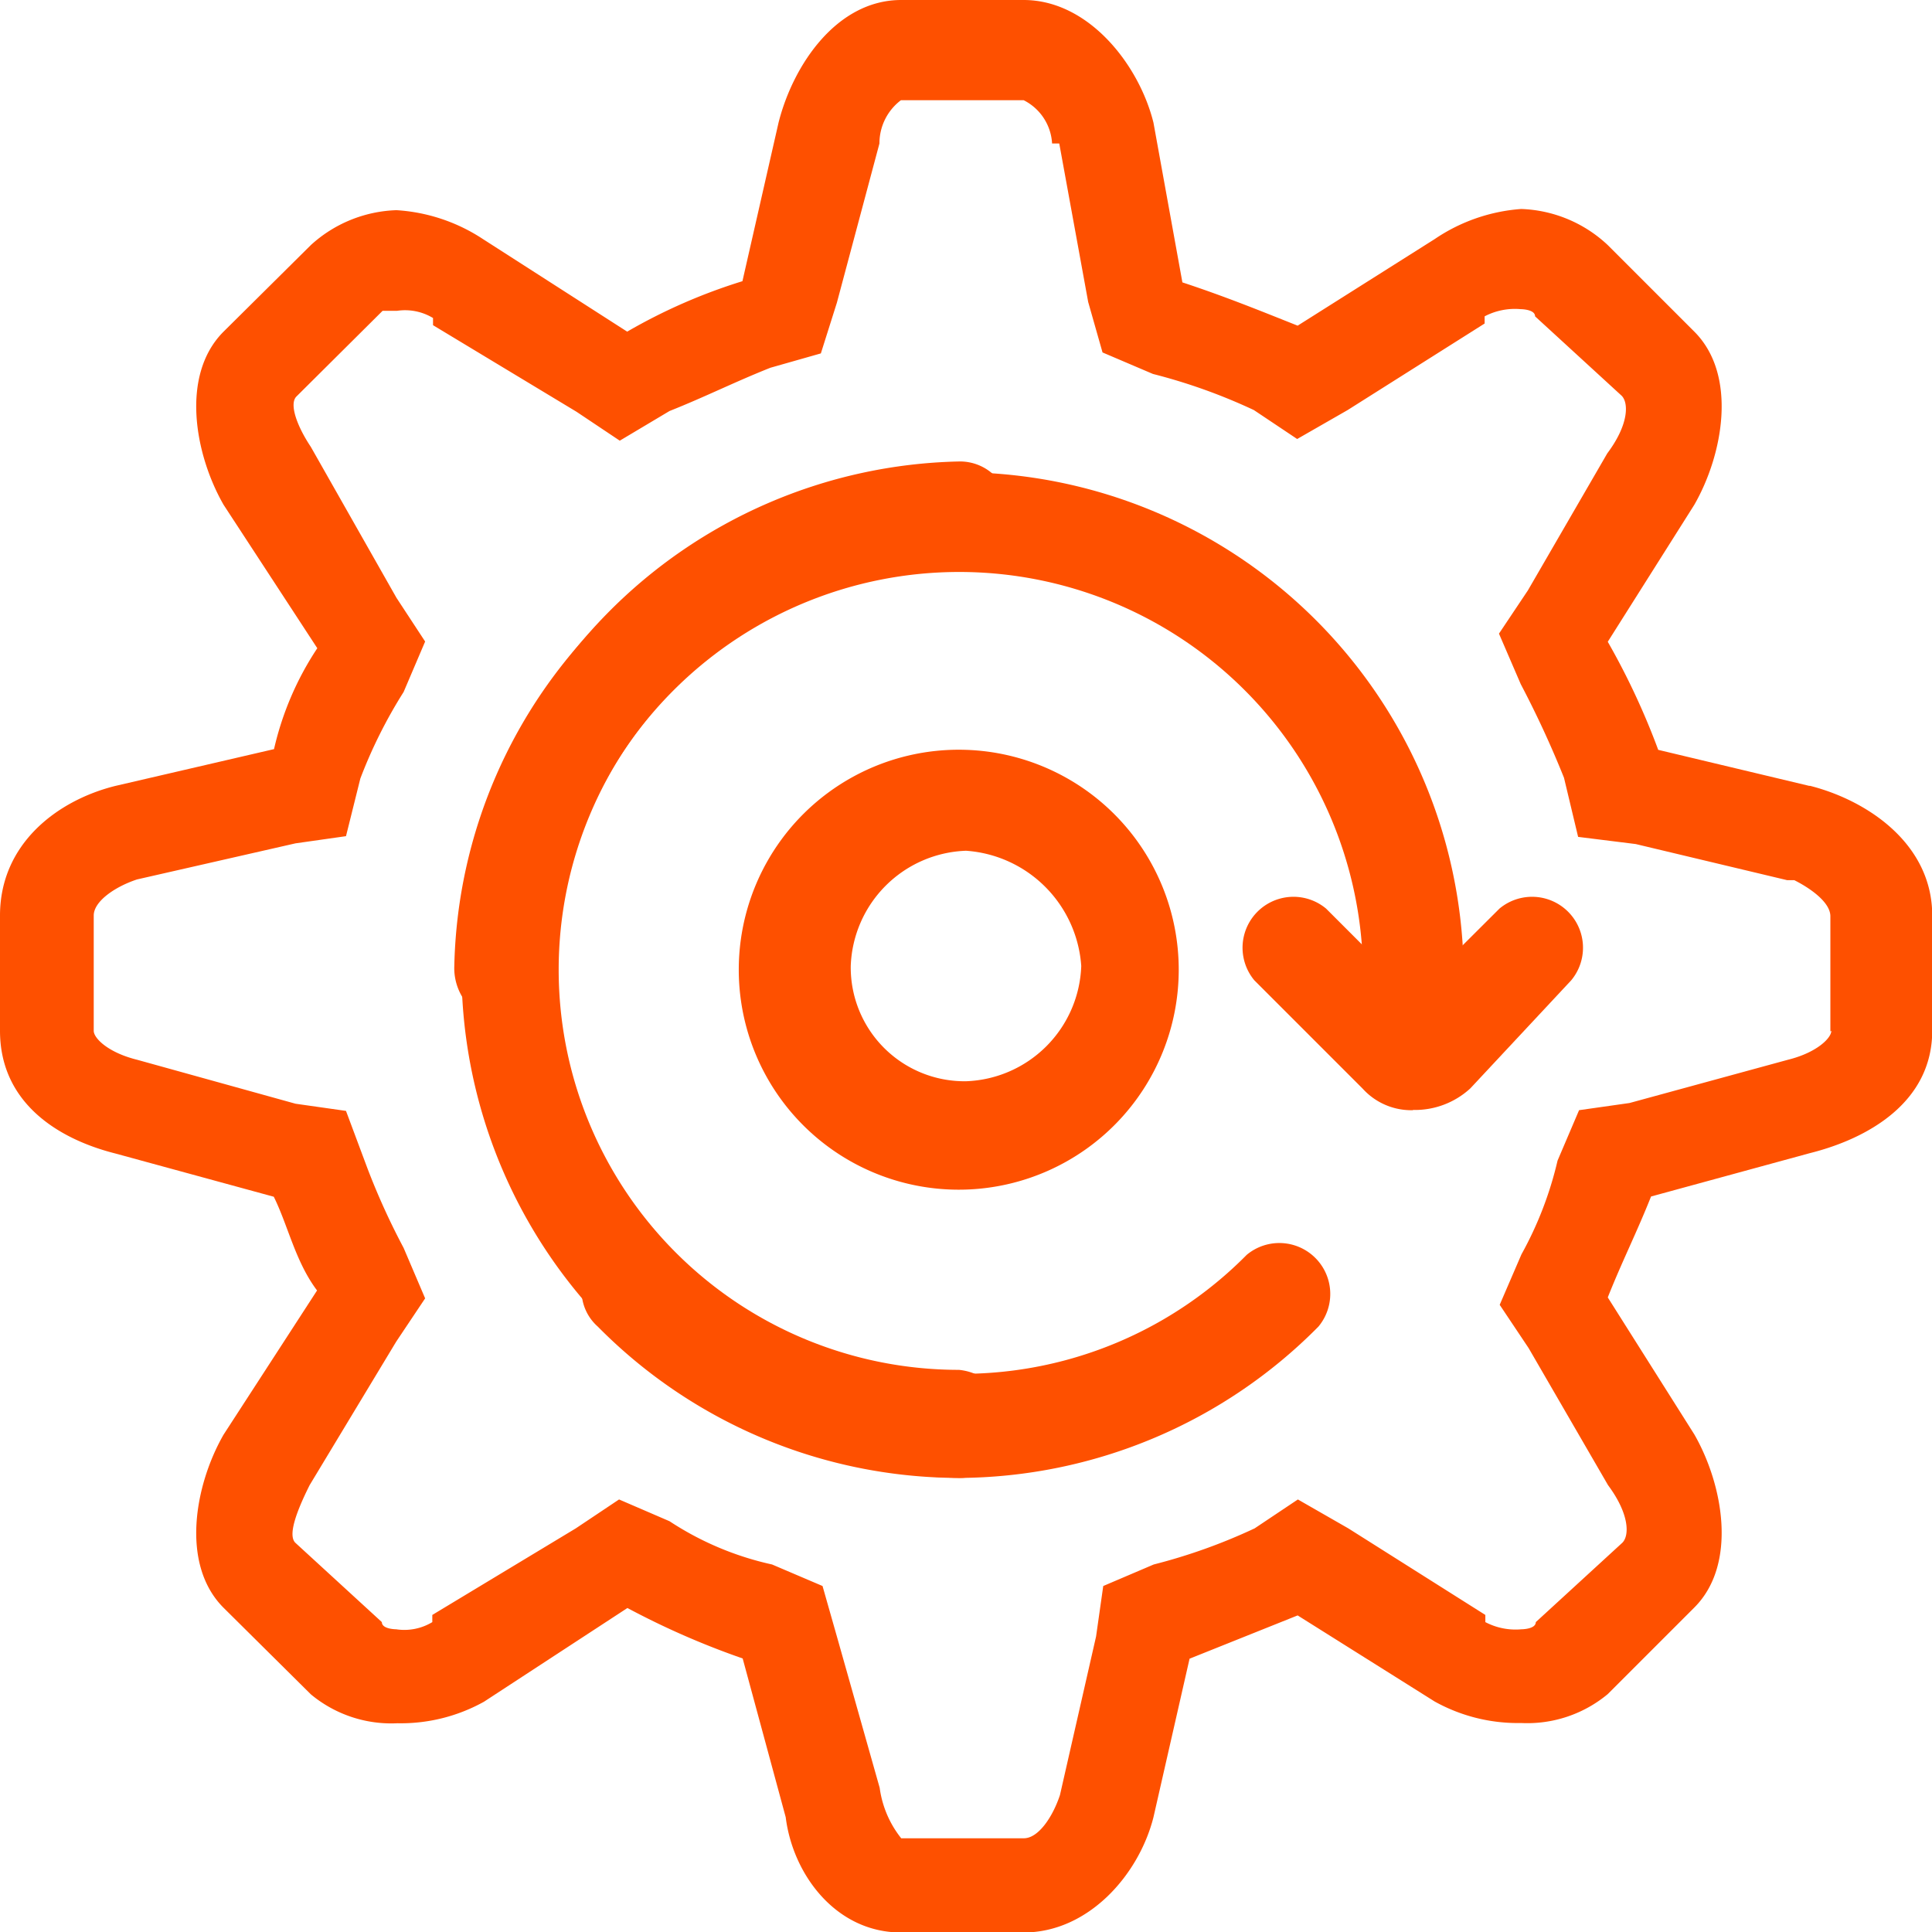 <svg id="Layer_1" data-name="Layer 1" xmlns="http://www.w3.org/2000/svg" xmlns:xlink="http://www.w3.org/1999/xlink" viewBox="0 0 80.8 80.81"><defs><style>.cls-1{fill:none;}.cls-2{clip-path:url(#clip-path);}.cls-3{fill:#fe5000;}</style><clipPath id="clip-path" transform="translate(0 0)"><rect class="cls-1" width="80.81" height="80.81"/></clipPath></defs><title>s-Gear</title><g class="cls-2"><path class="cls-3" d="M75.68,32.87l-6.33-1.51a30.39,30.39,0,0,0-2.11-4.52l3.62-5.73c1.21-2.11,1.81-5.43,0-7.24l-3.62-3.62a5.56,5.56,0,0,0-3.62-1.51A7.39,7.39,0,0,0,60,10l-5.73,3.62c-1.51-.6-3-1.21-4.82-1.81L48.24,5.13C47.64,2.71,45.53,0,42.81,0H37.69C35,0,33.17,2.71,32.56,5.13l-1.51,6.63a23.35,23.35,0,0,0-4.82,2.11L20.2,10a7.39,7.39,0,0,0-3.62-1.21A5.57,5.57,0,0,0,13,10.25L9.35,13.87c-1.81,1.81-1.21,5.13,0,7.24l3.92,6a12.76,12.76,0,0,0-1.81,4.22L4.82,32.87C2.41,33.47,0,35.28,0,38.29v4.82c0,3,2.41,4.52,4.82,5.13l6.63,1.81c0.6,1.21.9,2.71,1.81,3.92L9.35,60c-1.21,2.11-1.81,5.43,0,7.24L13,70.86a5.26,5.26,0,0,0,3.62,1.21,7.16,7.16,0,0,0,3.62-.9l6-3.92a33.51,33.51,0,0,0,4.82,2.11L32.86,76c0.3,2.41,2.11,4.82,4.82,4.82h5.13c2.71,0,4.82-2.41,5.43-4.82l1.51-6.63,4.52-1.81L60,71.16a7.16,7.16,0,0,0,3.62.9,5.26,5.26,0,0,0,3.62-1.21l3.62-3.62c1.81-1.81,1.21-5.13,0-7.24l-3.62-5.73c0.6-1.51,1.21-2.71,1.81-4.22l6.63-1.81c2.41-.6,5.13-2.11,5.13-5.13V38.29c0-3-2.71-4.82-5.13-5.43m0.91,10.25c0,0.3-.6.91-1.81,1.21l-6.63,1.81-2.11.3-0.9,2.11a15.16,15.16,0,0,1-1.51,3.92l-0.91,2.11,1.21,1.81,3.32,5.73c0.9,1.21.9,2.11,0.6,2.41l-3.62,3.32c0,0.3-.6.3-0.6,0.3a2.72,2.72,0,0,1-1.51-.3v-0.3l-5.73-3.62-2.11-1.21-1.81,1.21a23.7,23.7,0,0,1-4.22,1.51l-2.11.9-0.3,2.11-1.51,6.63c-0.3.91-.9,1.81-1.51,1.81H37.69a4.31,4.31,0,0,1-.9-2.11L35,68.44l-0.6-2.11-2.11-.9A12.78,12.78,0,0,1,28,63.62l-2.11-.91-1.81,1.21-6,3.62v0.3a2.26,2.26,0,0,1-1.51.3s-0.6,0-.6-0.3l-3.62-3.32c-0.3-.3,0-1.21.6-2.41l3.62-6,1.21-1.81-0.9-2.11a29.52,29.52,0,0,1-1.51-3.32l-0.9-2.41-2.11-.3L5.73,44.32c-1.21-.3-1.81-0.9-1.81-1.21V38.29c0-.6.9-1.21,1.81-1.51l6.63-1.51,2.11-.3,0.6-2.41a20.23,20.23,0,0,1,1.81-3.62l0.9-2.11L16.58,25,13,18.69c-0.6-.9-0.91-1.81-0.6-2.11L16,13h0.6a2.26,2.26,0,0,1,1.51.3v0.3l6,3.62,1.81,1.21L28,17.19c1.51-.6,2.71-1.21,4.22-1.81l2.11-.6L35,12.66,36.78,6a2.26,2.26,0,0,1,.9-1.81h5.13A2.16,2.16,0,0,1,44,6h0.3l1.21,6.63,0.6,2.11,2.11,0.9a23.7,23.7,0,0,1,4.22,1.51l1.81,1.21,2.11-1.21,5.73-3.62v-0.3a2.72,2.72,0,0,1,1.51-.3s0.6,0,.6.3l3.62,3.32c0.3,0.3.3,1.21-.6,2.41l-3.32,5.73-1.21,1.81,0.91,2.11a41.9,41.9,0,0,1,1.81,3.92L66,35l2.41,0.3,6.33,1.51h0.3c0.6,0.3,1.51.9,1.51,1.51v4.82Z" transform="translate(0 0)"/><path class="cls-3" d="M40.4,49.75a9.2,9.2,0,1,1,0-18.39,9.2,9.2,0,0,1,0,18.39m0-14.17a5,5,0,0,0-4.82,4.82,4.76,4.76,0,0,0,4.82,4.82,5,5,0,0,0,4.82-4.82,5.19,5.19,0,0,0-4.82-4.82" transform="translate(0 0)"/><path class="cls-3" d="M40.1,61.81a21.26,21.26,0,0,1,0-42.51,2.06,2.06,0,0,1,2.11,2.11,2.33,2.33,0,0,1-2.11,2.41,16.73,16.73,0,1,0,0,33.47,2.33,2.33,0,0,1,2.11,2.41,2.06,2.06,0,0,1-2.11,2.11" transform="translate(0 0)"/><path class="cls-3" d="M59.1,42.81A2.33,2.33,0,0,1,57,40.4a16.89,16.89,0,0,0-33.77,0,2.33,2.33,0,0,1-2.11,2.41A2.33,2.33,0,0,1,19,40.4a21.11,21.11,0,0,1,42.21,0,2.33,2.33,0,0,1-2.11,2.41" transform="translate(0 0)"/><path class="cls-3" d="M40.1,61.81A21.26,21.26,0,0,1,25,55.48a2,2,0,0,1,0-3,2.37,2.37,0,0,1,3.32,0,16.74,16.74,0,0,0,23.82,0,2.13,2.13,0,0,1,3,3A21.26,21.26,0,0,1,40.1,61.81" transform="translate(0 0)"/><path class="cls-3" d="M59.1,46.43a2.74,2.74,0,0,1-2.11-.9L52.46,41a2.13,2.13,0,0,1,3-3l3.62,3.62L62.71,38a2.13,2.13,0,0,1,3,3l-4.22,4.52a3.42,3.42,0,0,1-2.41.9" transform="translate(0 0)"/></g></svg>